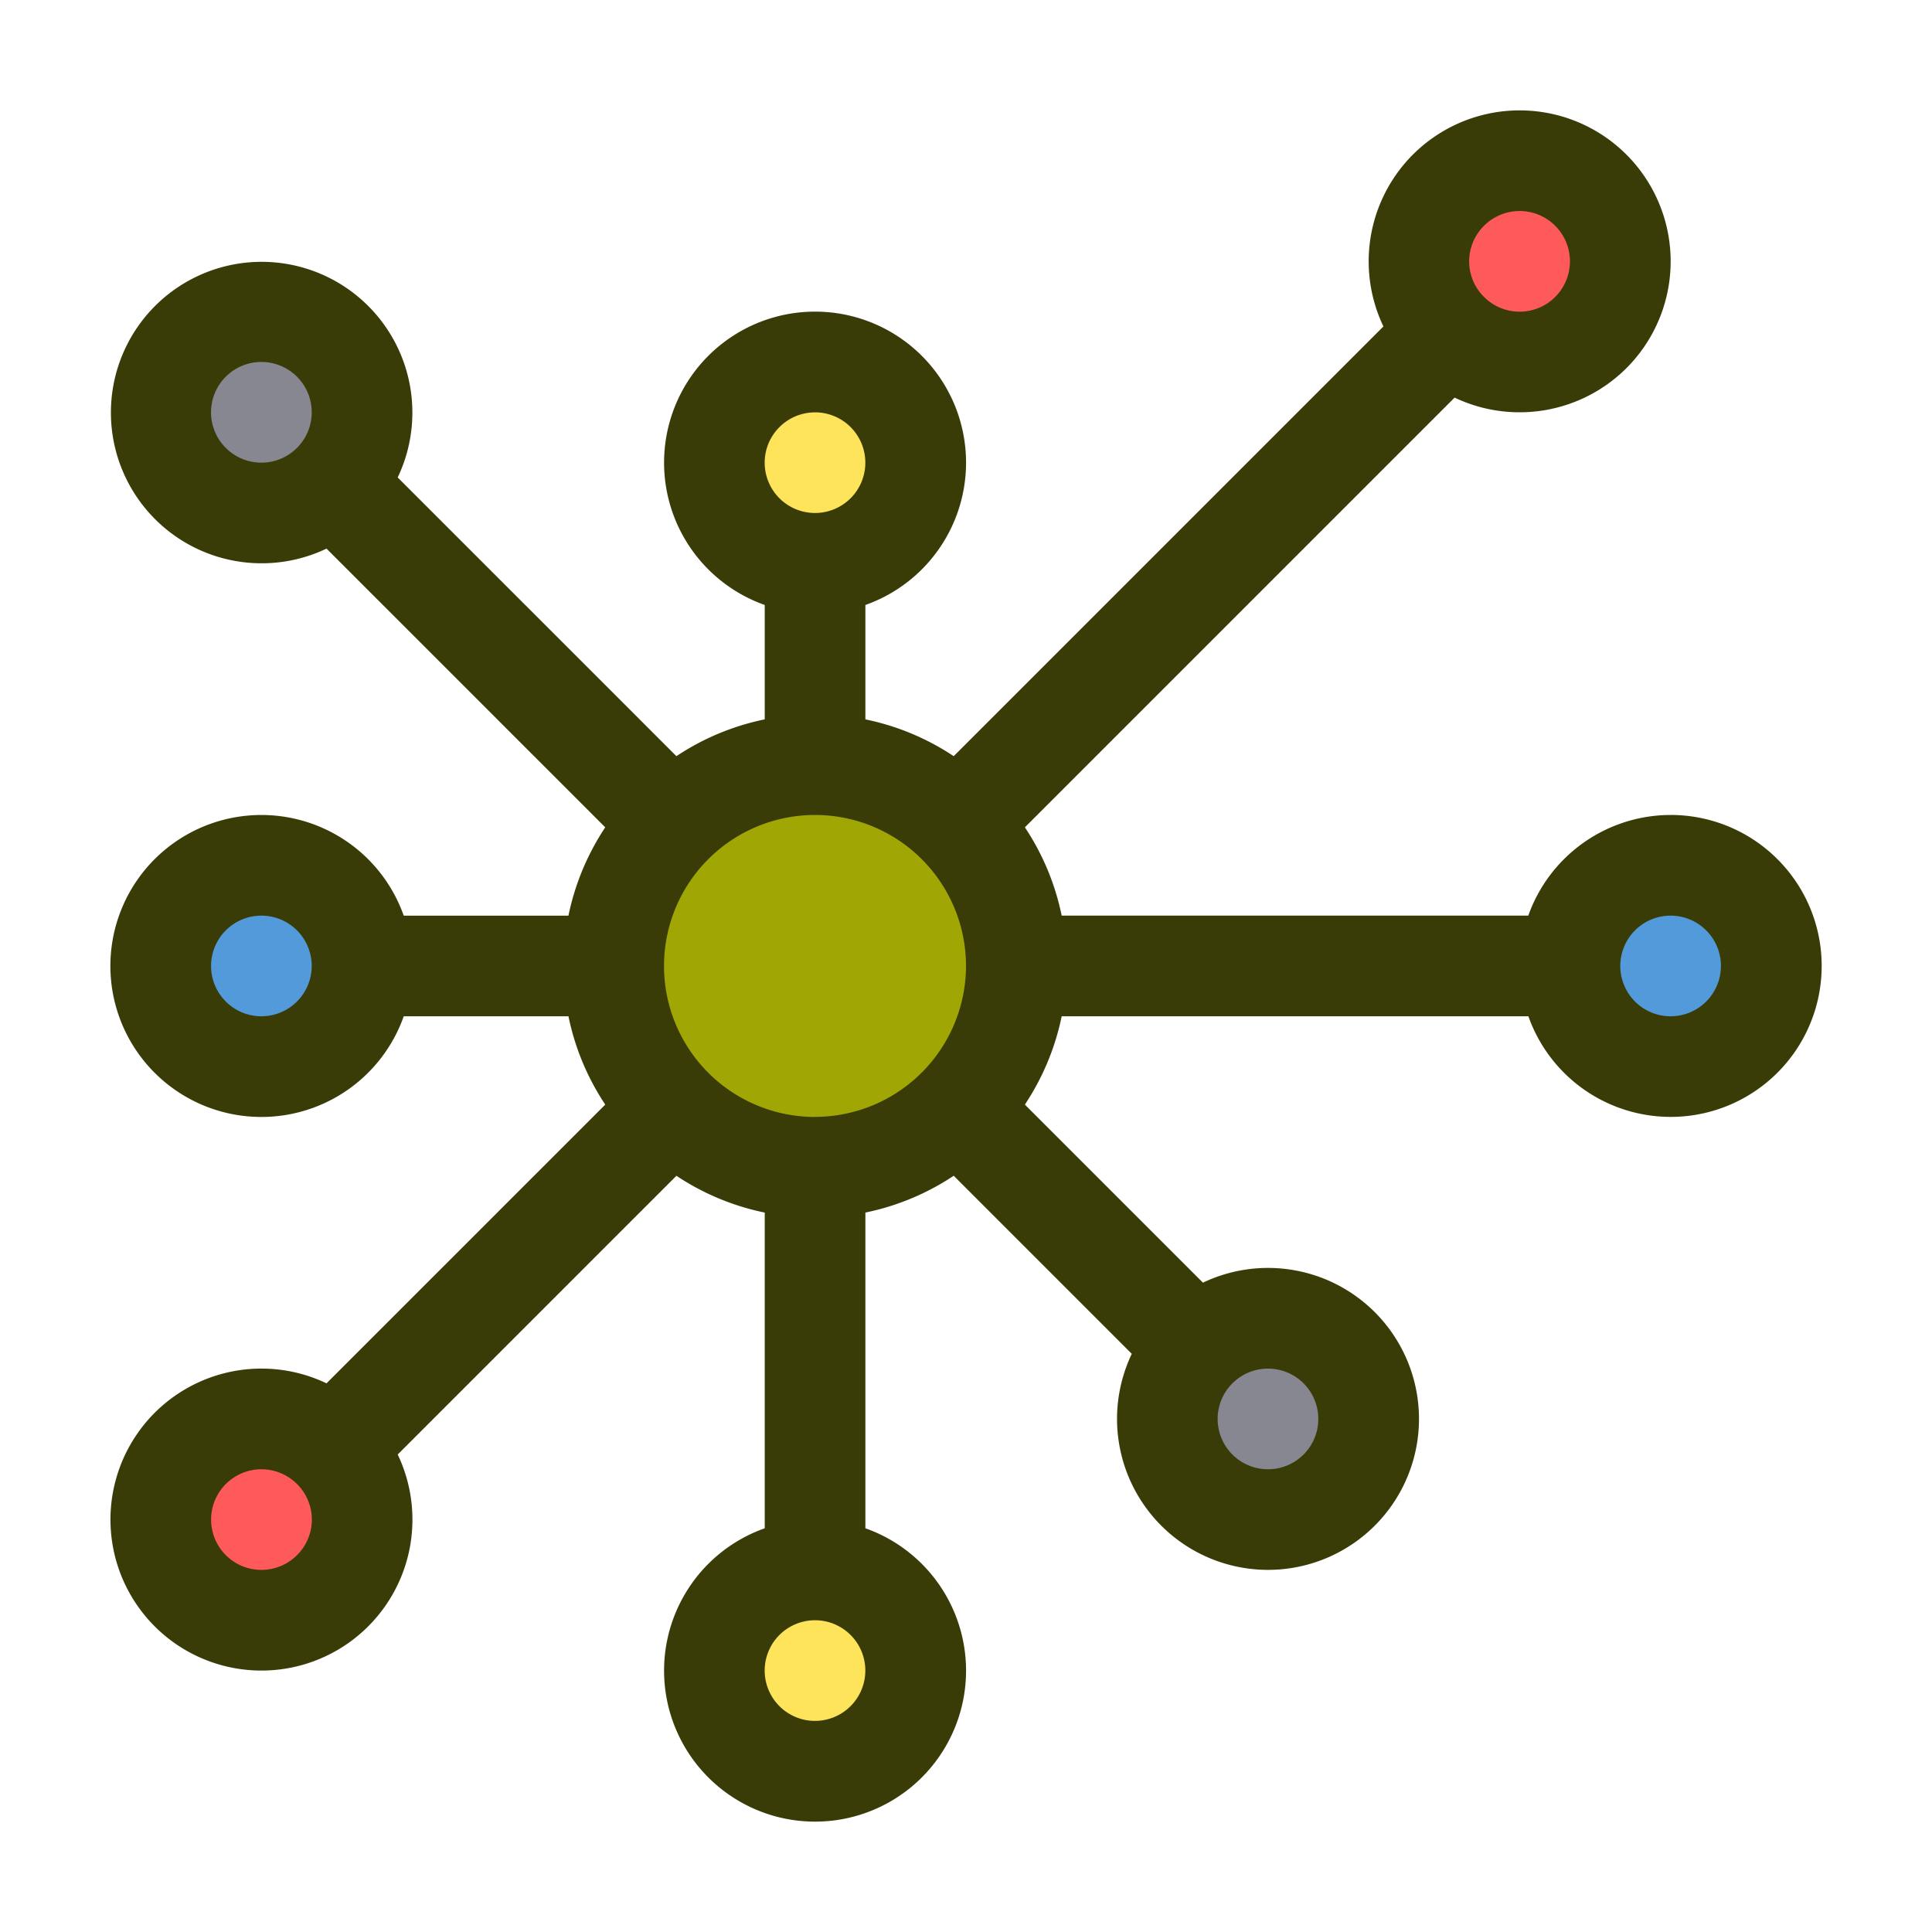 <svg xmlns="http://www.w3.org/2000/svg" width="105" height="105" viewBox="0 0 105 105">
  <g id="Grupo_61786" data-name="Grupo 61786" transform="translate(-326 -504)">
    <rect id="Rectángulo_5987" data-name="Rectángulo 5987" width="105" height="105" transform="translate(326 504)" fill="none"/>
    <g id="Grupo_61790" data-name="Grupo 61790" transform="translate(-79 -1076)">
      <ellipse id="Elipse_4345" data-name="Elipse 4345" cx="10" cy="10.5" rx="10" ry="10.5" transform="translate(440 1622.001)" fill="#a0a603"/>
      <circle id="Elipse_4346" data-name="Elipse 4346" cx="5" cy="5" r="5" transform="translate(444 1600.001)" fill="#fee45a"/>
      <ellipse id="Elipse_4347" data-name="Elipse 4347" cx="5" cy="4.5" rx="5" ry="4.5" transform="translate(414 1599.001)" fill="#878791"/>
      <ellipse id="Elipse_4348" data-name="Elipse 4348" cx="4" cy="5" rx="4" ry="5" transform="translate(470 1652.001)" fill="#878791"/>
      <ellipse id="Elipse_4349" data-name="Elipse 4349" cx="5" cy="4.5" rx="5" ry="4.5" transform="translate(414 1629.001)" fill="#529ad9"/>
      <ellipse id="Elipse_4350" data-name="Elipse 4350" cx="5" cy="4.5" rx="5" ry="4.5" transform="translate(414 1659.001)" fill="#ff5a5a"/>
      <ellipse id="Elipse_4351" data-name="Elipse 4351" cx="4.5" cy="5" rx="4.5" ry="5" transform="translate(482 1590.001)" fill="#ff5a5a"/>
      <ellipse id="Elipse_4352" data-name="Elipse 4352" cx="5" cy="4.5" rx="5" ry="4.5" transform="translate(491 1629.001)" fill="#529ad9"/>
      <circle id="Elipse_4353" data-name="Elipse 4353" cx="5" cy="5" r="5" transform="translate(444 1666.001)" fill="#fee45a"/>
      <g id="Grupo_61789" data-name="Grupo 61789" transform="translate(411 1586.002)">
        <path id="Trazado_111901" data-name="Trazado 111901" d="M495.794,1624.292a8.218,8.218,0,0,0-7.735,5.471H462.7a13.559,13.559,0,0,0-2-4.8l23.354-23.354a8.222,8.222,0,0,0,9.338-1.6h0a8.206,8.206,0,1,0-13.206-2.267l-23.354,23.354a13.573,13.573,0,0,0-4.8-2v-6.217a8.206,8.206,0,1,0-5.47,0v6.217a13.574,13.574,0,0,0-4.8,2l-15.148-15.148a8.192,8.192,0,1,0-3.868,3.868l15.148,15.148a13.6,13.6,0,0,0-2,4.8h-8.952a8.206,8.206,0,1,0,0,5.469h8.952a13.6,13.6,0,0,0,2,4.8l-15.148,15.148a8.206,8.206,0,1,0,3.868,3.868l15.148-15.148a13.567,13.567,0,0,0,4.8,2v17.158a8.206,8.206,0,1,0,5.47,0V1645.9a13.566,13.566,0,0,0,4.8-2l9.678,9.678a8.205,8.205,0,1,0,3.868-3.868l-9.678-9.678a13.6,13.6,0,0,0,2-4.8h25.364a8.205,8.205,0,1,0,7.735-10.941Zm-10.14-32.022a2.735,2.735,0,1,1,0,3.868A2.719,2.719,0,0,1,485.654,1592.27Zm-36.36,10.14a2.735,2.735,0,1,1-2.735,2.735A2.737,2.737,0,0,1,449.294,1602.411Zm-32.022,1.934a2.736,2.736,0,1,1,1.934.8A2.737,2.737,0,0,1,417.272,1604.345Zm1.934,30.889a2.735,2.735,0,1,1,2.735-2.735A2.737,2.737,0,0,1,419.206,1635.233Zm1.934,29.287a2.734,2.734,0,1,1,0-3.868A2.719,2.719,0,0,1,421.14,1664.52Zm28.154,9.007a2.735,2.735,0,1,1,2.735-2.735A2.738,2.738,0,0,1,449.294,1673.527Zm0-32.823a8.206,8.206,0,1,1,8.206-8.206A8.216,8.216,0,0,1,449.294,1640.7Zm26.552,14.478a2.735,2.735,0,0,1-3.868,3.868h0a2.735,2.735,0,1,1,3.868-3.868Zm19.948-19.949a2.735,2.735,0,1,1,2.735-2.735A2.737,2.737,0,0,1,495.794,1635.233Z" transform="translate(-411 -1586.002)" fill="#3a3c07"/>
      </g>
    </g>
  </g>
</svg>
